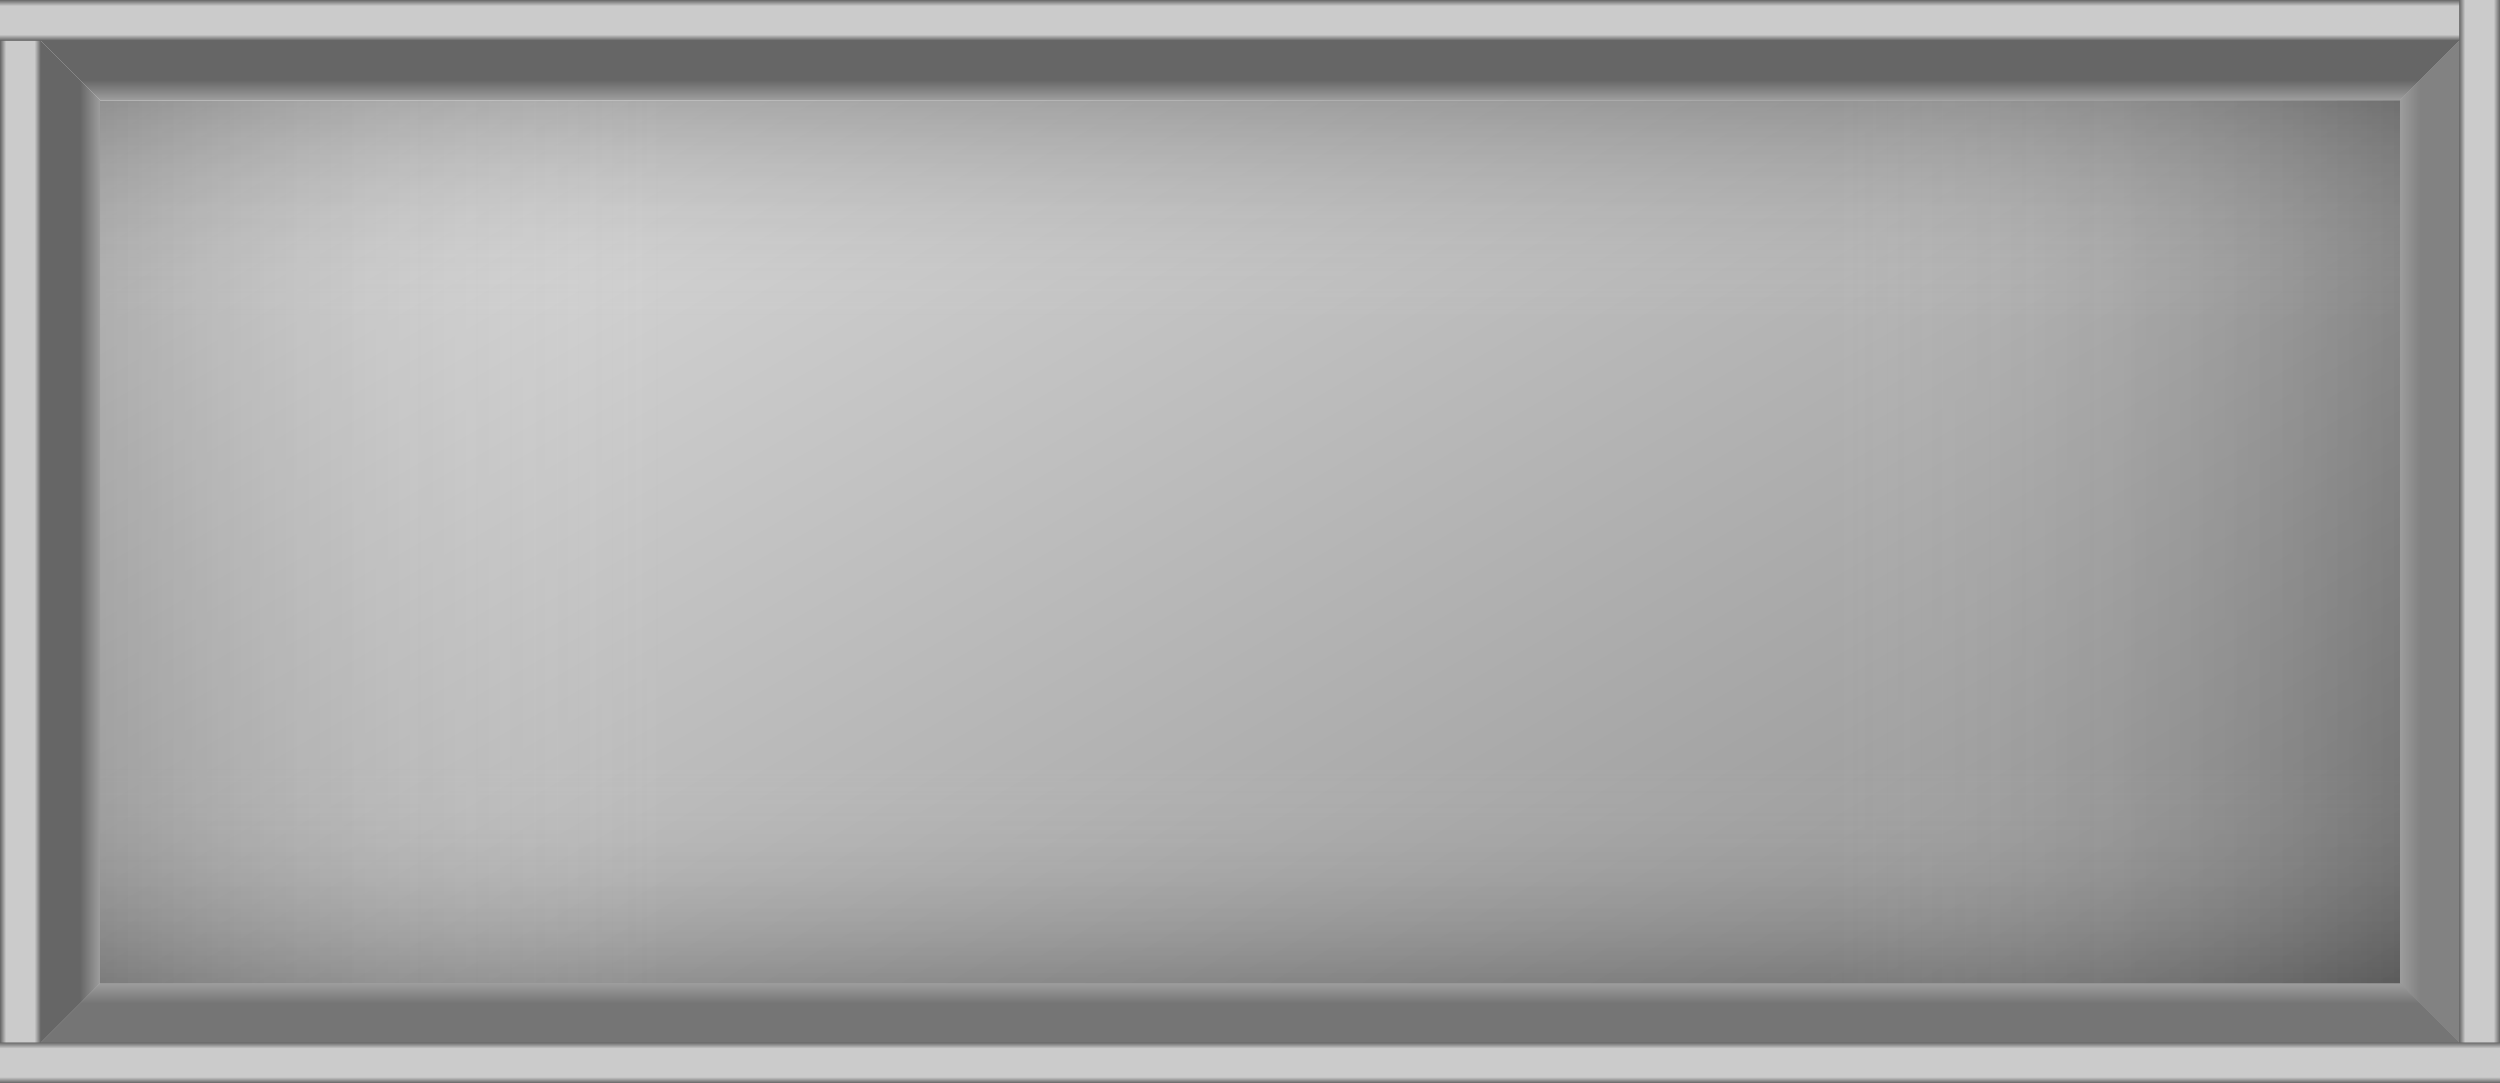 <?xml version="1.0" encoding="utf-8"?>
<!-- Generator: Adobe Illustrator 16.0.3, SVG Export Plug-In . SVG Version: 6.00 Build 0)  -->
<!DOCTYPE svg PUBLIC "-//W3C//DTD SVG 1.1//EN" "http://www.w3.org/Graphics/SVG/1.1/DTD/svg11.dtd">
<svg version="1.1" xmlns="http://www.w3.org/2000/svg" xmlns:xlink="http://www.w3.org/1999/xlink" x="0px" y="0px" width="500px"
	 height="216.66px" viewBox="0 0 500 216.66" enable-background="new 0 0 500 216.66" xml:space="preserve">
<g id="Capa_2_1_">
	<linearGradient id="SVGID_1_" gradientUnits="userSpaceOnUse" x1="359.445" y1="297.979" x2="140.555" y2="-81.149">
		<stop  offset="0" style="stop-color:#888888"/>
		<stop  offset="1" style="stop-color:#E7E7E7"/>
	</linearGradient>
	<rect fill="url(#SVGID_1_)" width="500" height="216.83"/>
	<g>
		
			<linearGradient id="SVGID_2_" gradientUnits="userSpaceOnUse" x1="161.584" y1="108.33" x2="338.245" y2="108.33" gradientTransform="matrix(-4.371139e-008 -1 1 -4.371139e-008 141.67 358.33)">
			<stop  offset="0" style="stop-color:#020202;stop-opacity:0.2"/>
			<stop  offset="0.25" style="stop-color:#E7E7E7;stop-opacity:0"/>
			<stop  offset="0.75" style="stop-color:#E7E7E7;stop-opacity:0"/>
			<stop  offset="1" style="stop-color:#000000;stop-opacity:0.2"/>
		</linearGradient>
		<rect x="20" y="20.085" fill="url(#SVGID_2_)" width="460" height="176.66"/>
		
			<linearGradient id="SVGID_3_" gradientUnits="userSpaceOnUse" x1="-107.664" y1="113.085" x2="352.336" y2="113.085" gradientTransform="matrix(1 0 0 1 127.664 -4.67)">
			<stop  offset="0" style="stop-color:#020202;stop-opacity:0.2"/>
			<stop  offset="0.25" style="stop-color:#E7E7E7;stop-opacity:0"/>
			<stop  offset="0.75" style="stop-color:#E7E7E7;stop-opacity:0"/>
			<stop  offset="1" style="stop-color:#000000;stop-opacity:0.2"/>
		</linearGradient>
		<rect x="20" y="20.085" fill="url(#SVGID_3_)" width="460" height="176.66"/>
	</g>
</g>
<g id="Capa_1">
	<g id="Capa_1_1_">
	</g>
	<linearGradient id="SVGID_4_" gradientUnits="userSpaceOnUse" x1="250" y1="216.66" x2="250" y2="196.66">
		<stop  offset="0.8" style="stop-color:#757575"/>
		<stop  offset="1" style="stop-color:#9D9D9D"/>
	</linearGradient>
	<polygon fill="url(#SVGID_4_)" points="500,216.66 0,216.66 20,196.66 480,196.66 	"/>
	<linearGradient id="SVGID_5_" gradientUnits="userSpaceOnUse" x1="0" y1="108.33" x2="20" y2="108.33">
		<stop  offset="0.8" style="stop-color:#666666"/>
		<stop  offset="1" style="stop-color:#9D9D9D"/>
	</linearGradient>
	<polygon fill="url(#SVGID_5_)" points="0,216.66 0,0 20,20 20,196.66 	"/>
	<linearGradient id="SVGID_6_" gradientUnits="userSpaceOnUse" x1="250" y1="0" x2="250" y2="20">
		<stop  offset="0.8" style="stop-color:#666666"/>
		<stop  offset="1" style="stop-color:#9D9D9D"/>
	</linearGradient>
	<polygon fill="url(#SVGID_6_)" points="0,0 500,0 480,20 20,20 	"/>
	<linearGradient id="SVGID_7_" gradientUnits="userSpaceOnUse" x1="500" y1="108.33" x2="480" y2="108.33">
		<stop  offset="0.8" style="stop-color:#828282"/>
		<stop  offset="1" style="stop-color:#9D9D9D"/>
	</linearGradient>
	<polygon fill="url(#SVGID_7_)" points="480,196.66 480,20 500,0 500,216.659 	"/>
</g>
<g id="Capa_3">
	<linearGradient id="SVGID_8_" gradientUnits="userSpaceOnUse" x1="0" y1="108.33" x2="8.167" y2="108.33">
		<stop  offset="0.005" style="stop-color:#666666"/>
		<stop  offset="0.15" style="stop-color:#CBCBCB"/>
		<stop  offset="0.85" style="stop-color:#CBCBCB"/>
		<stop  offset="1" style="stop-color:#666666"/>
	</linearGradient>
	<rect y="0" fill="url(#SVGID_8_)" width="8.167" height="216.661"/>
	<linearGradient id="SVGID_9_" gradientUnits="userSpaceOnUse" x1="250" y1="8.167" x2="250" y2="0">
		<stop  offset="0.005" style="stop-color:#666666"/>
		<stop  offset="0.15" style="stop-color:#CBCBCB"/>
		<stop  offset="0.85" style="stop-color:#CBCBCB"/>
		<stop  offset="1" style="stop-color:#666666"/>
	</linearGradient>
	<rect x="0" fill="url(#SVGID_9_)" width="500" height="8.167"/>
	<linearGradient id="SVGID_10_" gradientUnits="userSpaceOnUse" x1="491.833" y1="108.329" x2="500" y2="108.329">
		<stop  offset="0.005" style="stop-color:#666666"/>
		<stop  offset="0.15" style="stop-color:#CBCBCB"/>
		<stop  offset="0.85" style="stop-color:#CBCBCB"/>
		<stop  offset="1" style="stop-color:#666666"/>
	</linearGradient>
	<rect x="491.833" y="0" fill="url(#SVGID_10_)" width="8.167" height="216.659"/>
	<linearGradient id="SVGID_11_" gradientUnits="userSpaceOnUse" x1="250" y1="216.658" x2="250" y2="208.491">
		<stop  offset="0.005" style="stop-color:#666666"/>
		<stop  offset="0.15" style="stop-color:#CBCBCB"/>
		<stop  offset="0.85" style="stop-color:#CBCBCB"/>
		<stop  offset="1" style="stop-color:#666666"/>
	</linearGradient>
	<rect y="208.491" fill="url(#SVGID_11_)" width="500" height="8.167"/>
</g>
</svg>
